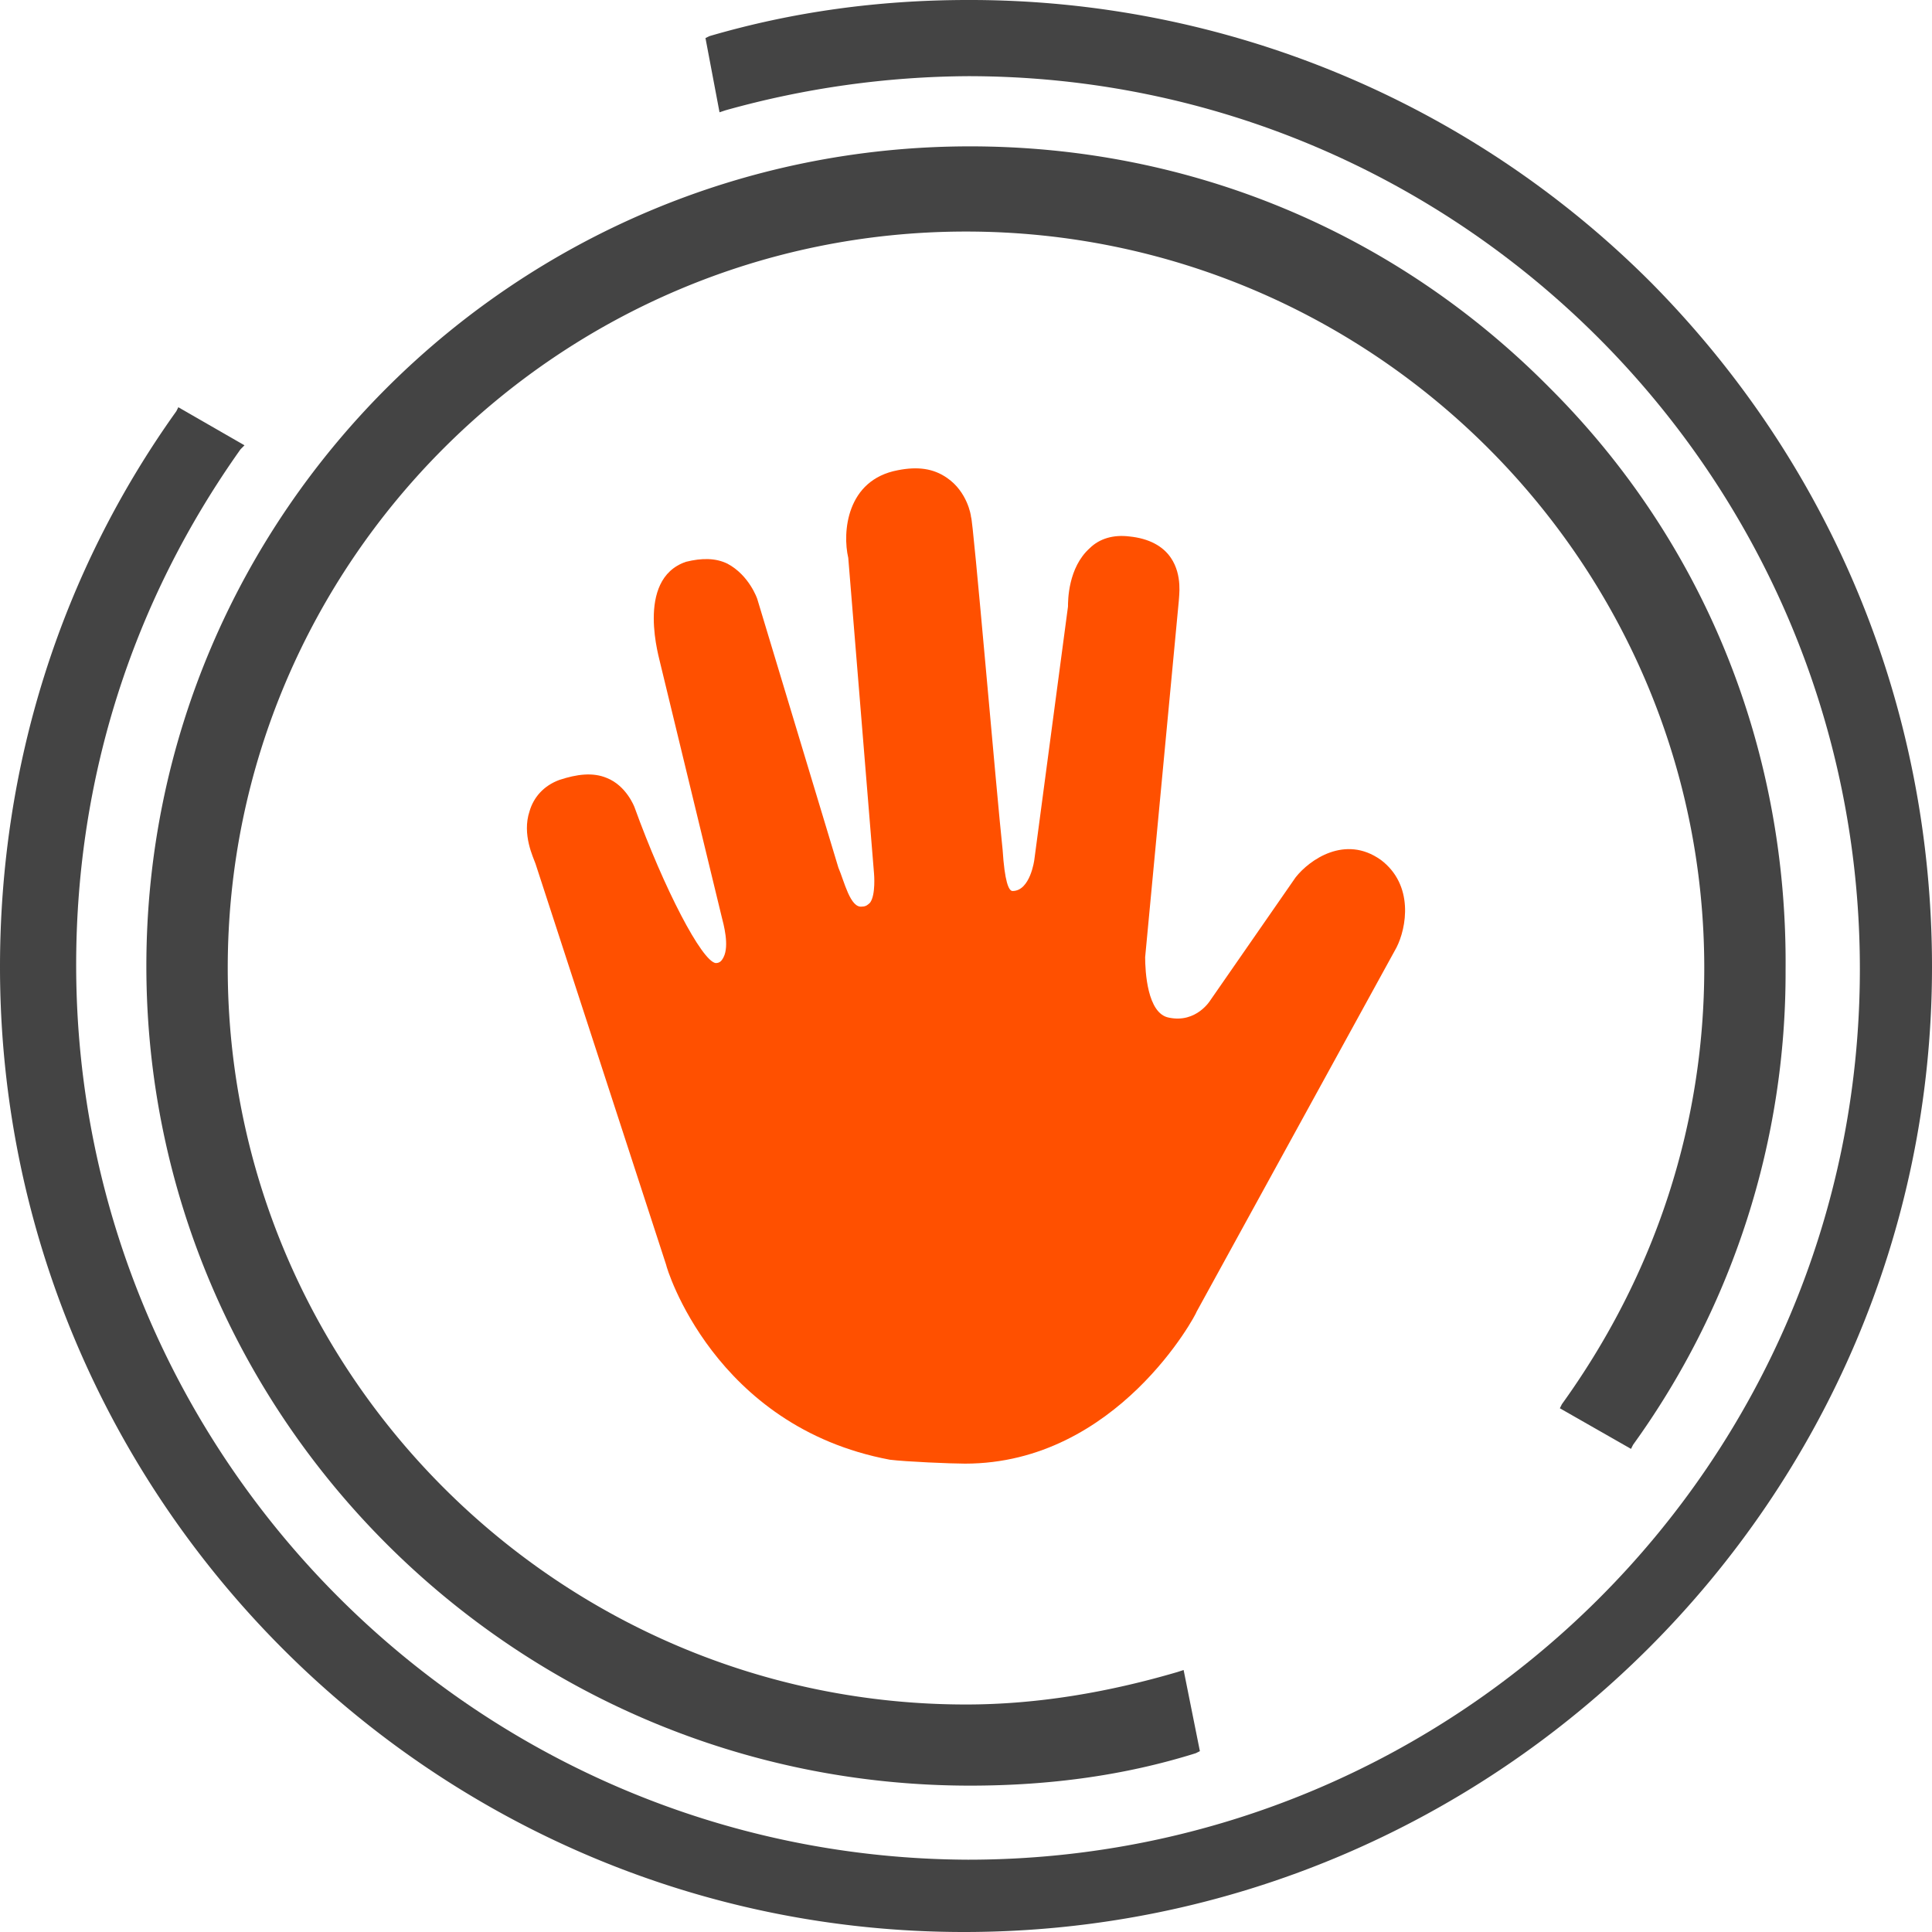 <svg xmlns="http://www.w3.org/2000/svg" width="33" height="33" viewBox="0 0 33 33">
    <g fill="none" fill-rule="nonzero">
        <path fill="#444" d="M26.643 24.054l1.216.694.035-.07a13.765 13.765 0 0 0 2.605-8.109c.035-3.777-1.39-7.312-4.03-9.945-2.64-2.669-6.148-4.124-9.9-4.124C8.822 2.5 2.5 8.772 2.5 16.5s6.322 14 14.07 14c1.354 0 2.64-.173 3.855-.554l.07-.035-.278-1.386-.104.034c-1.182.347-2.397.555-3.613.555-6.948 0-12.61-5.649-12.61-12.58 0-6.93 5.662-12.579 12.61-12.579 6.947 0 12.61 5.649 12.61 12.58 0 2.668-.834 5.232-2.432 7.45l-.035.07z"/>
        <path fill="#444" d="M28.207 4.832A16.439 16.439 0 0 0 16.534 0c-1.54 0-3.012.206-4.416.617L12.05.65l.24 1.268.102-.034a15.693 15.693 0 0 1 4.142-.583c8.387 0 15.234 6.82 15.234 15.25S24.92 31.765 16.534 31.765c-8.42-.034-15.233-6.887-15.233-15.283 0-3.187.958-6.203 2.807-8.807l.068-.069-1.13-.65-.034.068C1.027 9.8 0 13.09 0 16.517 0 25.598 7.394 33 16.466 33 25.572 33 33 25.598 33 16.517c0-4.386-1.677-8.533-4.793-11.685z"/>
        <path fill="#FF5000" d="M23.583 14.686c-.608-.432-1.217 0-1.453.3l-1.454 2.096s-.237.399-.71.3c-.372-.067-.406-.8-.406-1.032l.575-6.089c0-.066.068-.432-.135-.732-.135-.2-.372-.332-.71-.366-.27-.033-.507.034-.676.2-.372.333-.372.898-.372.998l-.575 4.325s-.068.533-.372.533c-.067 0-.135-.167-.169-.7-.101-.93-.507-5.688-.54-5.688 0-.034-.068-.433-.407-.666-.236-.166-.507-.2-.845-.133-.879.166-.946 1.065-.845 1.497l.44 5.39s.033.366-.068.5c-.034.032-.068.066-.135.066-.203.033-.305-.433-.406-.666l-1.386-4.591s-.135-.4-.507-.599c-.203-.1-.44-.1-.71-.033-.88.3-.44 1.697-.44 1.73l1.048 4.325c.034.133.136.5.034.699-.034.066-.067.1-.135.1-.237-.034-.88-1.265-1.386-2.662 0 0-.135-.366-.474-.5-.236-.099-.507-.066-.81.034-.271.1-.44.3-.508.532-.135.4.068.799.101.899l2.232 6.853c0 .034.811 2.762 3.82 3.327.27.034 1.048.067 1.285.067 2.603 0 3.955-2.562 3.955-2.595l3.415-6.222c.169-.332.304-1.064-.27-1.497z"/>
    </g>
</svg>
